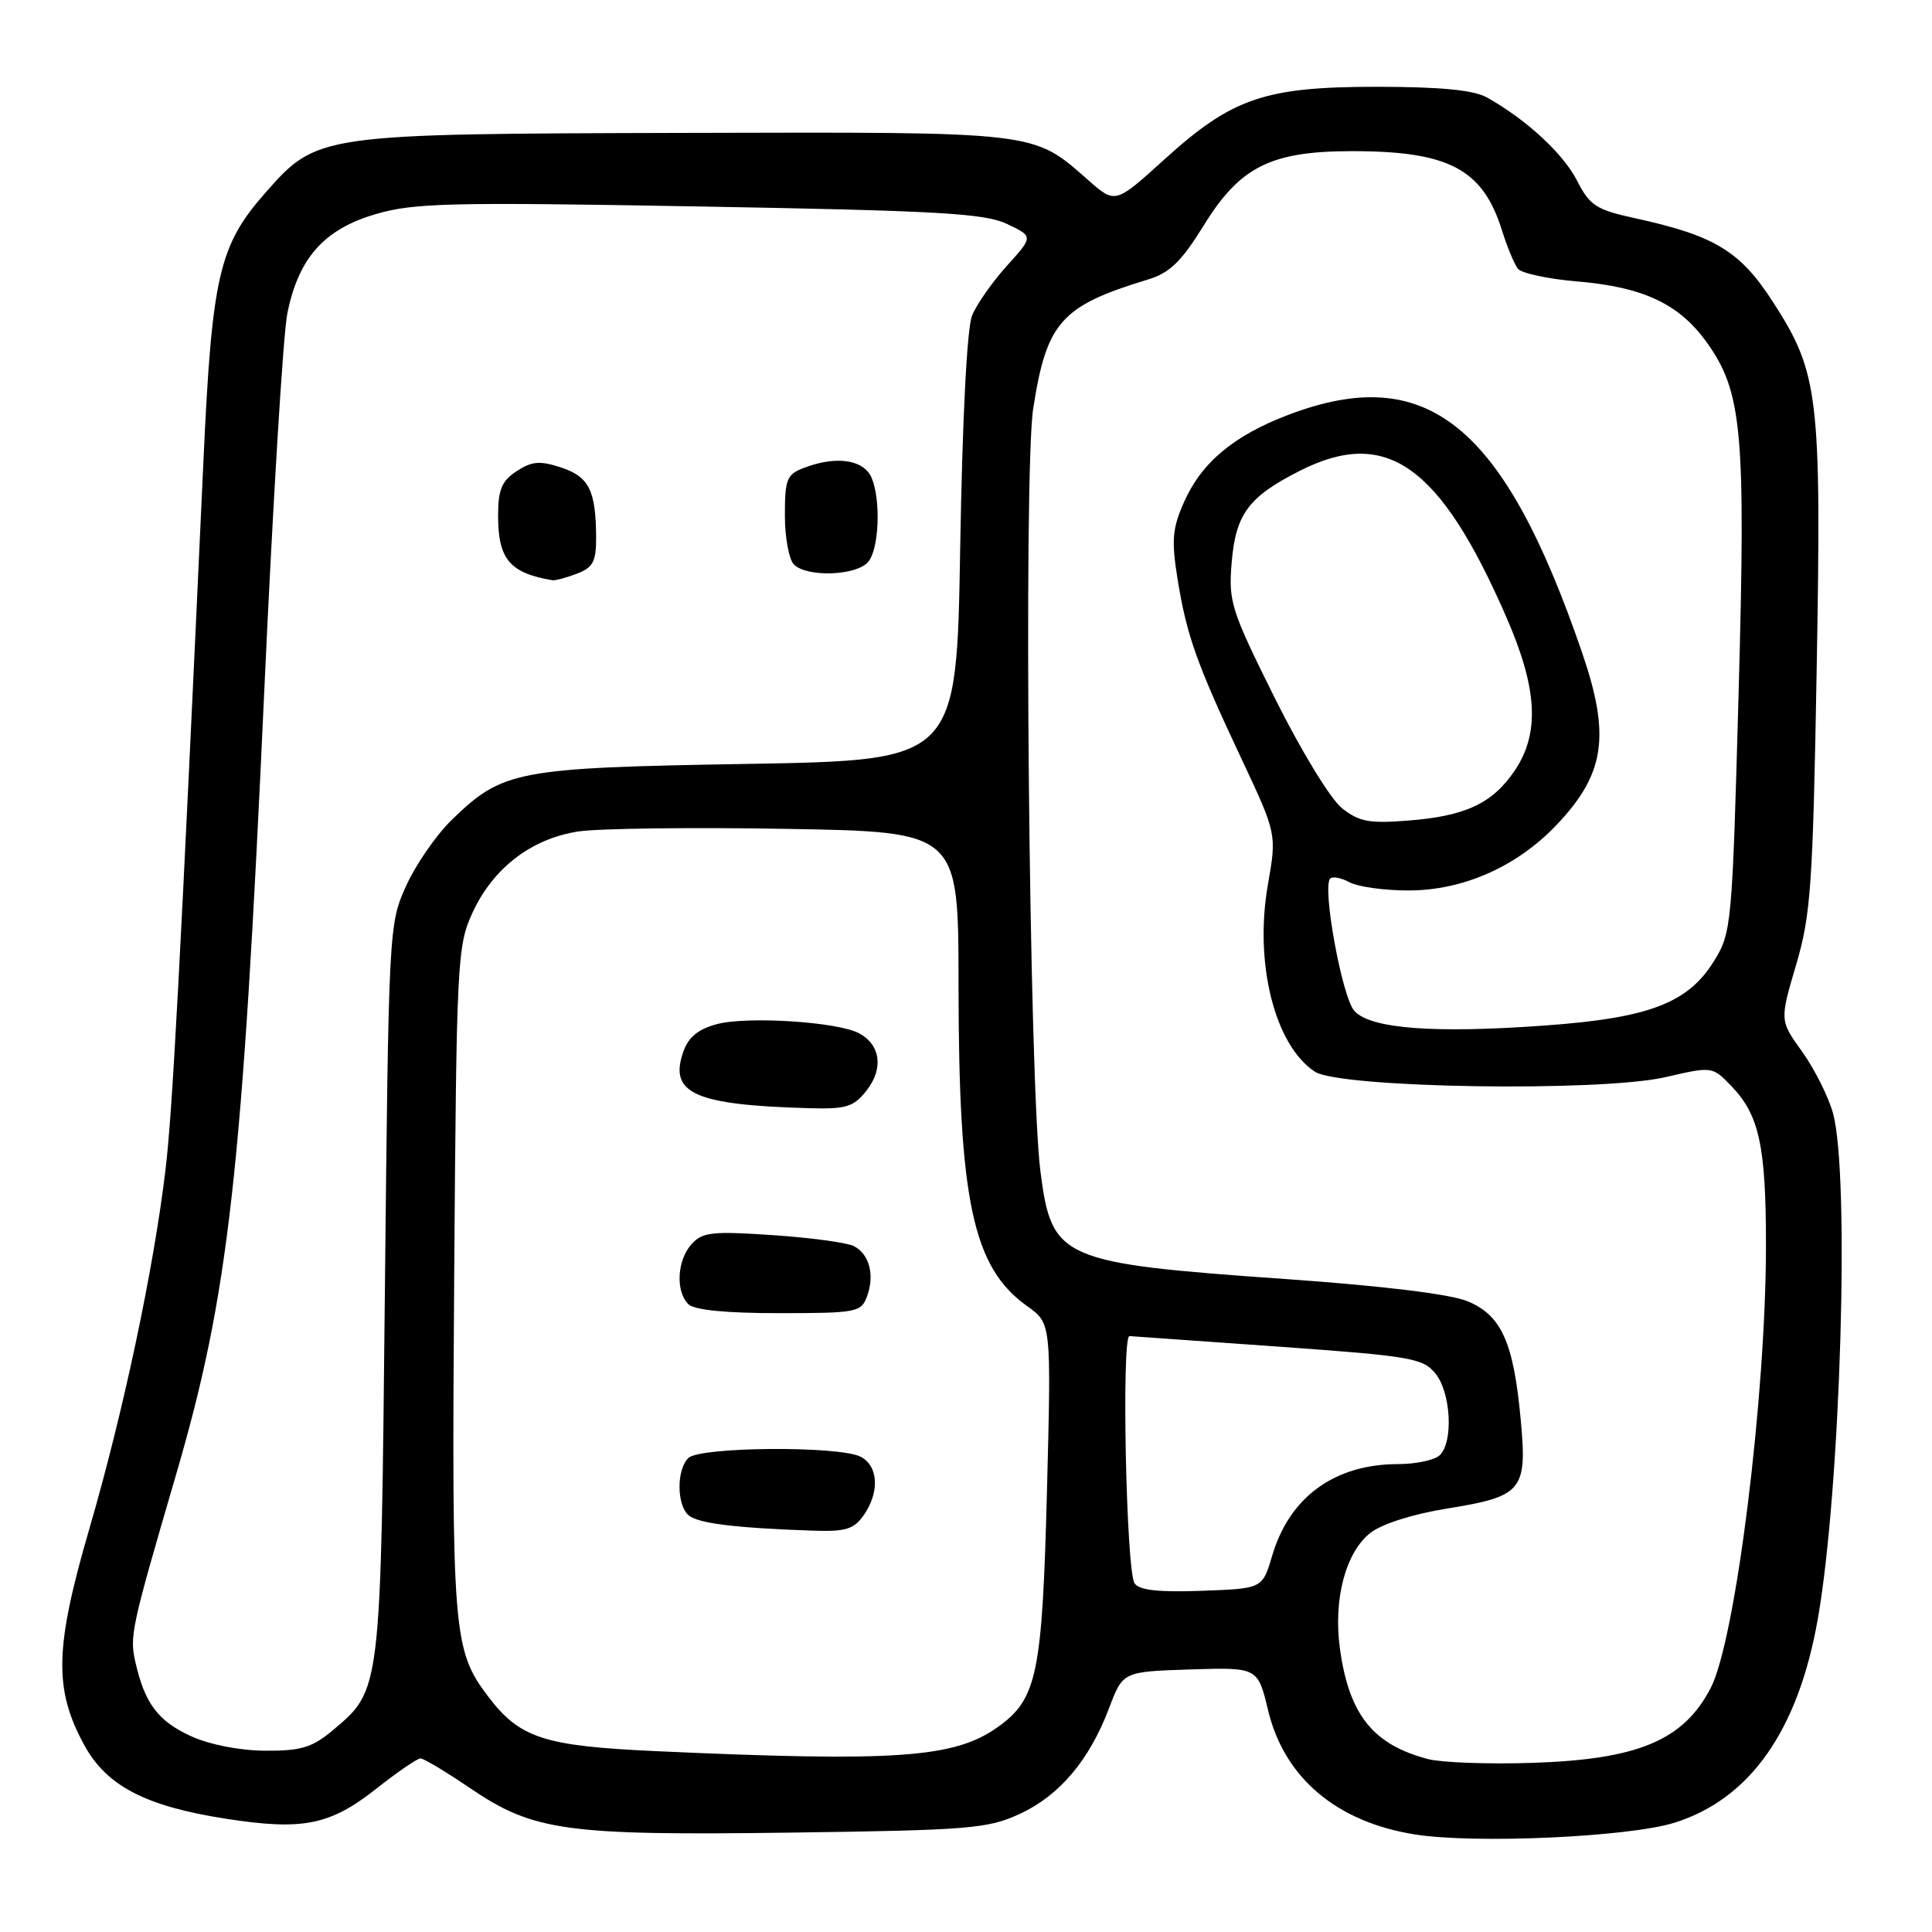 <?xml version="1.0" encoding="UTF-8" standalone="no"?>
<!DOCTYPE svg PUBLIC "-//W3C//DTD SVG 1.1//EN" "http://www.w3.org/Graphics/SVG/1.1/DTD/svg11.dtd" >
<svg xmlns="http://www.w3.org/2000/svg" xmlns:xlink="http://www.w3.org/1999/xlink" version="1.1" viewBox="0 0 256 256">
 <g >
 <path fill="currentColor"
d=" M 221.84 241.53 C 231.89 238.40 238.29 229.30 240.89 214.41 C 243.89 197.18 245.13 155.61 242.88 147.50 C 242.27 145.30 240.43 141.64 238.80 139.36 C 235.82 135.22 235.82 135.22 237.99 127.86 C 239.95 121.22 240.21 117.40 240.72 88.67 C 241.36 52.41 241.00 49.41 234.92 40.00 C 230.57 33.26 227.22 31.23 216.68 28.92 C 211.49 27.79 210.66 27.25 208.97 23.94 C 207.14 20.35 202.18 15.78 197.00 12.90 C 195.25 11.93 190.88 11.51 182.50 11.50 C 167.57 11.50 163.29 12.96 154.27 21.14 C 147.78 27.02 147.78 27.02 144.21 23.88 C 136.79 17.36 137.88 17.49 90.76 17.61 C 41.99 17.74 42.05 17.73 35.09 25.63 C 29.02 32.54 28.08 36.62 26.96 61.00 C 23.86 128.48 22.85 147.34 21.93 155.00 C 20.35 168.22 16.33 187.15 11.86 202.50 C 7.24 218.35 7.11 223.81 11.18 231.26 C 14.13 236.65 19.30 239.34 29.92 240.99 C 40.15 242.58 43.74 241.86 49.93 236.96 C 52.69 234.78 55.29 233.00 55.72 233.00 C 56.15 233.00 59.11 234.78 62.29 236.94 C 70.69 242.64 74.94 243.23 104.82 242.83 C 128.45 242.51 130.87 242.31 135.11 240.36 C 140.38 237.93 144.35 233.24 146.97 226.31 C 148.79 221.50 148.79 221.50 157.73 221.21 C 166.66 220.93 166.66 220.93 168.03 226.63 C 170.17 235.56 177.10 241.42 187.46 243.07 C 195.38 244.34 215.76 243.42 221.84 241.53 Z  M 189.28 233.10 C 181.93 231.20 178.73 227.19 177.54 218.39 C 176.66 211.89 178.30 205.70 181.58 203.12 C 183.07 201.94 187.19 200.63 191.63 199.91 C 201.76 198.28 202.38 197.54 201.50 188.08 C 200.56 177.88 198.95 174.29 194.48 172.43 C 192.21 171.48 183.28 170.39 170.36 169.48 C 140.50 167.38 139.37 166.88 137.87 155.28 C 136.36 143.71 135.59 62.53 136.91 54.10 C 138.69 42.66 140.60 40.53 152.13 37.03 C 155.01 36.15 156.54 34.66 159.51 29.86 C 164.29 22.11 168.37 20.05 179.00 20.03 C 191.93 20.00 196.46 22.37 199.01 30.50 C 199.70 32.70 200.65 35.00 201.13 35.61 C 201.61 36.21 205.14 36.97 208.97 37.29 C 217.68 38.02 222.43 40.24 226.06 45.24 C 230.87 51.88 231.34 57.03 230.37 92.00 C 229.52 122.80 229.44 123.59 227.09 127.38 C 223.65 132.92 218.51 134.88 204.80 135.88 C 190.00 136.96 181.60 136.32 179.46 133.95 C 177.83 132.15 175.16 117.51 176.26 116.41 C 176.57 116.09 177.74 116.32 178.85 116.92 C 179.96 117.51 183.49 118.00 186.68 117.99 C 193.87 117.98 200.97 114.84 206.19 109.37 C 212.68 102.57 213.43 97.52 209.62 86.43 C 199.24 56.20 189.09 47.99 170.73 54.96 C 163.47 57.72 159.20 61.29 156.88 66.55 C 155.34 70.02 155.21 71.60 156.03 76.71 C 157.24 84.20 158.52 87.82 164.48 100.50 C 169.18 110.50 169.18 110.50 168.00 117.24 C 166.18 127.65 168.91 138.50 174.22 142.00 C 177.54 144.18 212.07 144.72 220.72 142.72 C 226.90 141.29 226.90 141.29 229.47 143.97 C 233.11 147.77 234.00 151.89 234.00 164.99 C 234.00 185.05 229.98 217.28 226.68 223.66 C 223.08 230.61 217.06 233.14 203.00 233.59 C 197.22 233.78 191.05 233.55 189.28 233.10 Z  M 87.00 232.04 C 72.04 231.36 68.85 230.32 64.65 224.75 C 60.03 218.64 59.85 216.34 60.18 169.50 C 60.49 127.06 60.58 125.34 62.63 120.89 C 65.36 115.00 70.43 111.12 76.65 110.17 C 79.32 109.77 91.74 109.61 104.25 109.83 C 127.00 110.22 127.00 110.22 127.01 130.36 C 127.02 159.17 128.89 167.94 136.13 173.09 C 139.30 175.35 139.30 175.35 138.73 197.52 C 138.10 221.89 137.42 225.14 132.19 228.86 C 126.47 232.94 118.75 233.48 87.00 232.04 Z  M 114.44 200.78 C 116.57 197.74 116.40 194.28 114.07 193.04 C 111.31 191.56 92.71 191.69 91.20 193.20 C 89.62 194.78 89.66 199.48 91.28 200.81 C 92.53 201.86 97.52 202.47 107.69 202.82 C 112.04 202.97 113.14 202.64 114.44 200.78 Z  M 114.88 171.79 C 115.93 168.95 115.20 166.17 113.13 165.11 C 112.23 164.65 107.40 164.00 102.39 163.66 C 94.38 163.12 93.07 163.26 91.64 164.85 C 89.72 166.97 89.49 171.09 91.20 172.80 C 91.99 173.59 96.14 174.00 103.23 174.00 C 113.50 174.00 114.11 173.88 114.88 171.79 Z  M 114.83 144.49 C 117.10 141.60 116.68 138.43 113.82 136.91 C 111.01 135.40 99.06 134.63 95.00 135.70 C 92.52 136.36 91.22 137.42 90.54 139.37 C 88.60 144.88 92.05 146.42 107.18 146.84 C 112.15 146.98 113.10 146.69 114.83 144.49 Z  M 25.33 230.06 C 20.95 228.07 19.18 225.72 17.94 220.24 C 17.16 216.77 17.37 215.79 23.30 195.50 C 30.31 171.51 32.09 155.75 35.02 91.50 C 36.15 66.75 37.52 44.27 38.07 41.55 C 39.55 34.18 42.94 30.37 49.79 28.37 C 54.86 26.88 59.65 26.77 92.74 27.36 C 124.42 27.92 130.49 28.27 133.45 29.68 C 136.93 31.34 136.93 31.34 133.42 35.22 C 131.49 37.36 129.41 40.32 128.81 41.80 C 128.13 43.44 127.52 55.51 127.23 72.62 C 126.76 100.74 126.76 100.74 99.13 101.22 C 68.34 101.74 66.61 102.07 59.81 108.69 C 57.78 110.67 55.08 114.58 53.81 117.39 C 51.52 122.45 51.50 122.98 51.00 171.00 C 50.45 224.48 50.52 223.86 44.06 229.30 C 41.38 231.55 39.90 232.00 35.17 231.98 C 31.79 231.96 27.82 231.19 25.33 230.06 Z  M 76.43 76.02 C 78.57 75.21 79.00 74.41 78.99 71.27 C 78.96 65.00 78.06 63.17 74.36 61.95 C 71.53 61.02 70.49 61.11 68.46 62.43 C 66.48 63.73 66.00 64.88 66.00 68.33 C 66.00 74.09 67.54 75.93 73.18 76.88 C 73.56 76.95 75.02 76.56 76.43 76.02 Z  M 115.04 74.45 C 116.71 72.44 116.71 64.56 115.04 62.55 C 113.57 60.78 110.30 60.56 106.57 61.98 C 104.25 62.85 104.00 63.48 104.00 68.28 C 104.00 71.20 104.54 74.14 105.20 74.80 C 106.93 76.53 113.51 76.29 115.04 74.45 Z  M 150.33 209.79 C 149.22 208.07 148.59 176.99 149.66 177.04 C 150.12 177.07 159.03 177.70 169.46 178.44 C 186.97 179.69 188.55 179.96 190.21 182.01 C 192.25 184.53 192.60 191.00 190.80 192.80 C 190.14 193.46 187.65 194.00 185.27 194.00 C 176.85 194.00 170.86 198.36 168.57 206.14 C 167.28 210.50 167.28 210.50 159.23 210.79 C 153.48 211.00 150.93 210.71 150.33 209.79 Z  M 177.81 107.08 C 176.30 105.88 172.41 99.50 168.93 92.52 C 163.13 80.87 162.77 79.75 163.20 74.56 C 163.74 68.11 165.42 65.84 172.22 62.39 C 183.70 56.57 190.79 61.58 199.59 81.75 C 203.73 91.23 204.06 97.14 200.71 102.10 C 197.78 106.45 194.20 108.14 186.60 108.73 C 181.44 109.14 180.09 108.89 177.81 107.08 Z "/>
</g>
</svg>